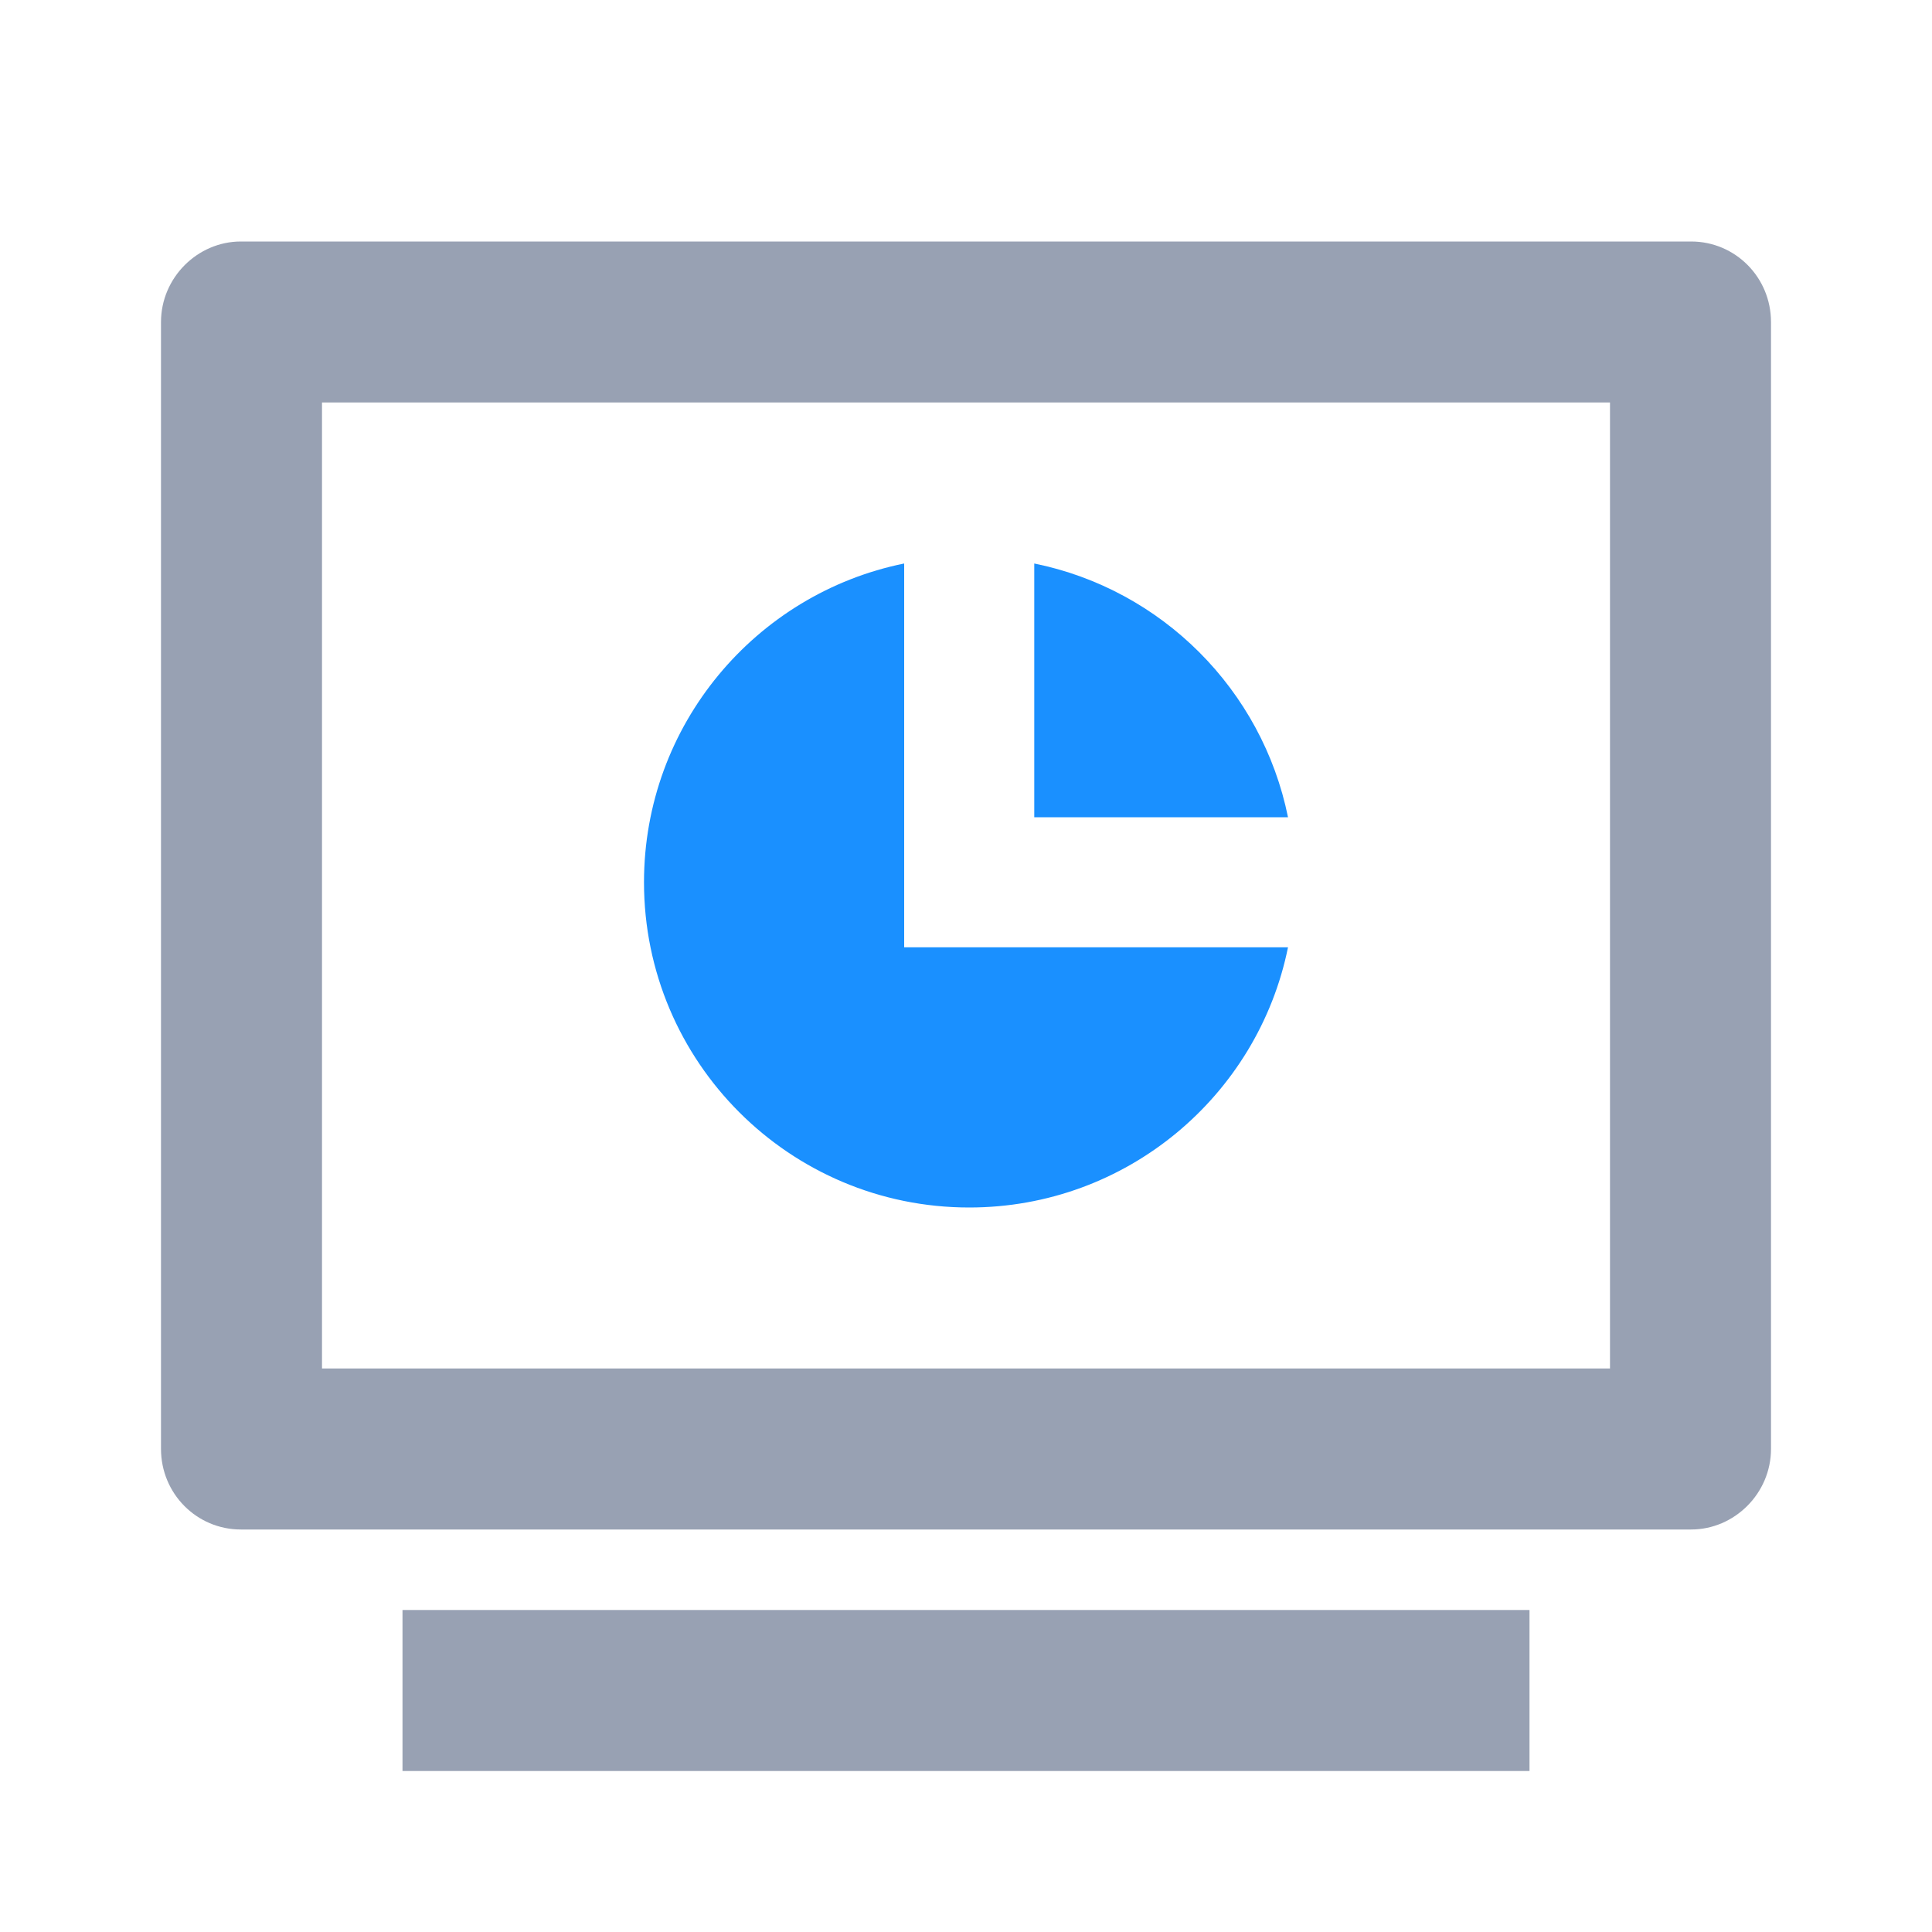 <?xml version="1.0" encoding="UTF-8"?>
<svg width="24px" height="24px" viewBox="0 0 24 24" version="1.1" xmlns="http://www.w3.org/2000/svg" xmlns:xlink="http://www.w3.org/1999/xlink">
    <title>首页</title>
    <g id="物联网平台" stroke="none" stroke-width="1" fill="none" fill-rule="evenodd">
        <g id="数据查询" transform="translate(-40, -124)">
            <g id="侧边导航" transform="translate(0, 80)">
                <g id="设备总览" transform="translate(24, 32)">
                    <g transform="translate(16, 12)" id="首页">
                        <polygon id="Fill-1" fill="#333333" opacity="0" points="0 24 24 24 24 0 0 0"></polygon>
                        <g id="编组" transform="translate(2, 3)">
                            <path d="M0,1.001 C0,0.448 0.455,0 0.992,0 L19.008,0 C19.556,0 20,0.445 20,1.001 L20,14.999 C20,15.552 19.545,16 19.008,16 L0.992,16 C0.444,16 0,15.555 0,14.999 L0,1.001 Z M2,2 L2,14 L18,14 L18,2 L2,2 Z M3,17 L17,17 L17,19 L3,19 L3,17 Z" id="形状" fill="#98A1B3" fill-rule="nonzero"></path>
                            <g id="编组-22" transform="translate(6, 4)" fill="#1A90FF">
                                <path d="M8,4.768 C7.626,6.612 5.995,8 4.04,8 C1.809,8 0,6.191 0,3.96 C0,2.005 1.388,0.374 3.232,0 L3.232,4.768 L8,4.768 Z" id="路径"></path>
                                <path d="M8,3.152 L4.848,3.152 L4.848,0 C6.432,0.321 7.679,1.568 8,3.152 Z" id="路径"></path>
                            </g>
                        </g>
                    </g>
                </g>
            </g>
        </g>
    </g>
</svg>